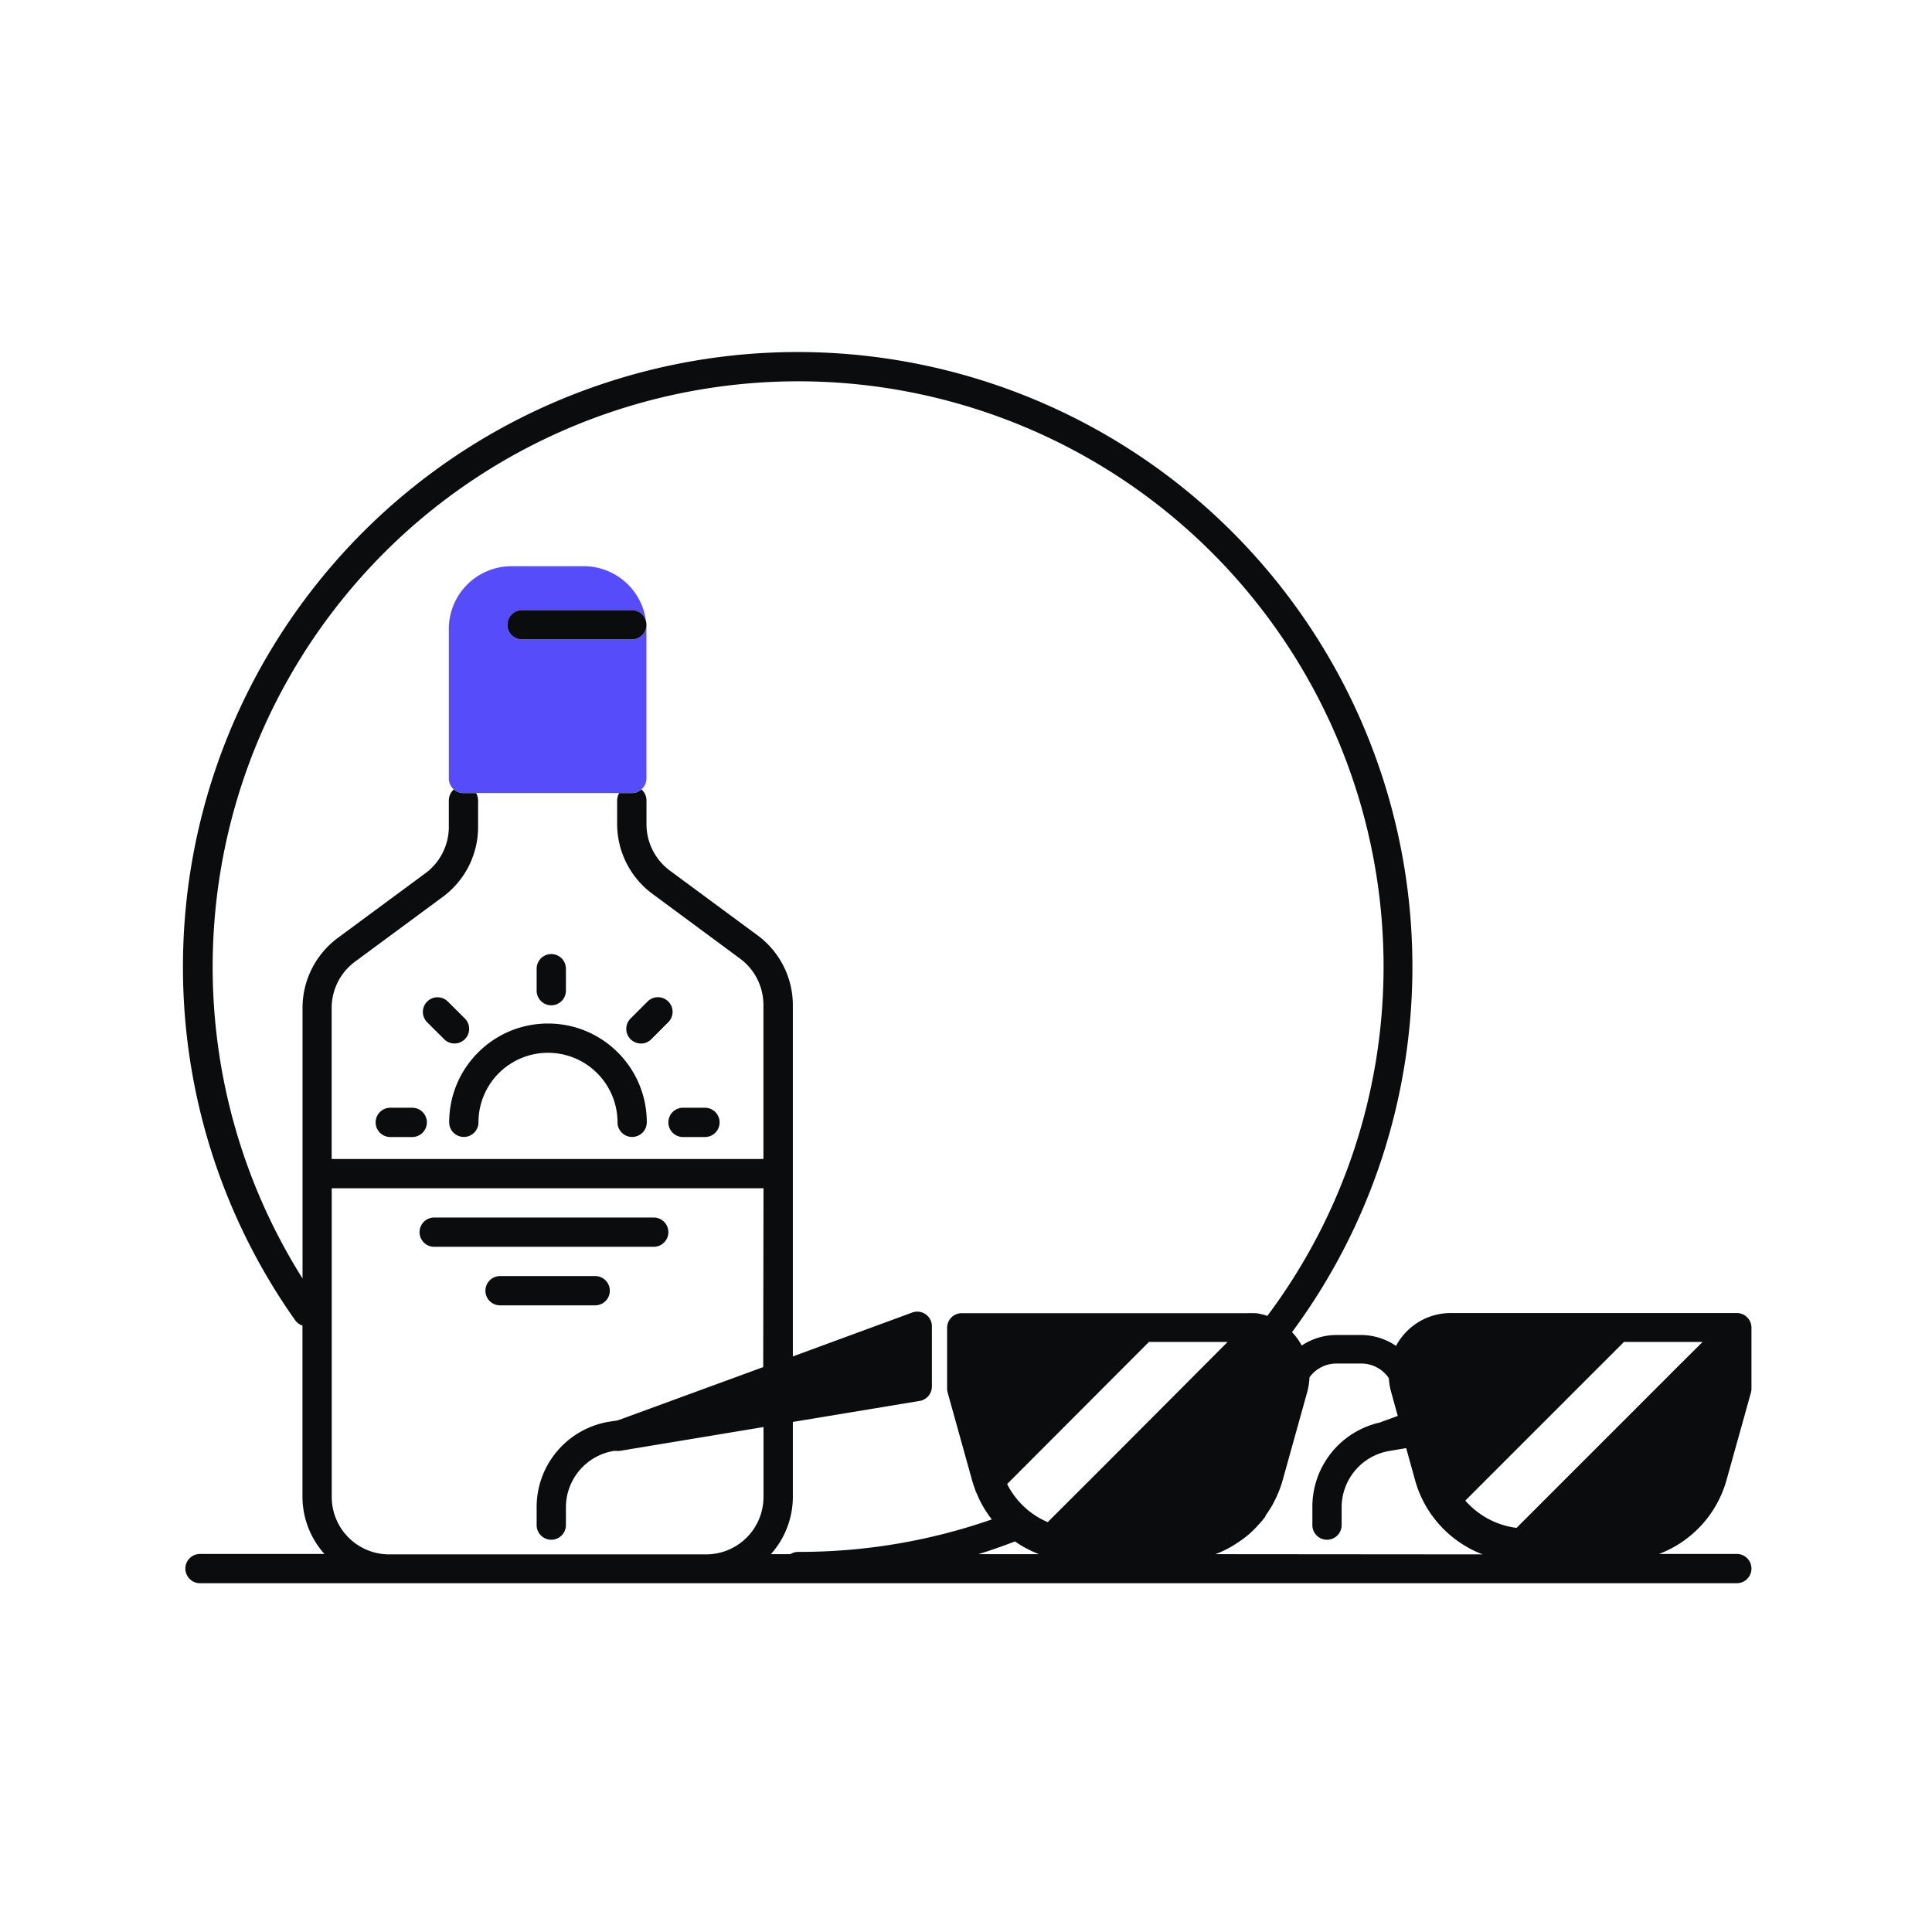 <svg xmlns="http://www.w3.org/2000/svg" width="264" height="264" fill="none" viewBox="0 0 264 264"><path fill="#0A0C0E" d="M61.38 153.36a2 2 0 1 0 4 0 9.5 9.5 0 0 1 9.5-9.5 9.5 9.5 0 0 1 9.5 9.5 2 2 0 1 0 4 0c0-7.456-6.044-13.5-13.5-13.5s-13.5 6.044-13.5 13.5ZM75.33 137.37a2 2 0 0 0 2-2v-3a2 2 0 1 0-4 0v3a2 2 0 0 0 2 2ZM63.52 142a2 2 0 0 0 0-2.83l-2.32-2.31a2 2 0 1 0-2.83 2.83l2.32 2.31c.373.376.88.588 1.41.59.533 0 1.044-.212 1.42-.59ZM56.33 151.37h-3a2 2 0 1 0 0 4h3a2 2 0 1 0 0-4ZM91.33 153.37a2 2 0 0 0 2 2h3a2 2 0 1 0 0-4h-3a2 2 0 0 0-2 2ZM87.62 142.6A2.001 2.001 0 0 0 89 142l2.32-2.32a2.001 2.001 0 1 0-2.83-2.83l-2.32 2.32a2 2 0 0 0 1.41 3.42l.04.01Z"/><path fill="#0A0C0E" d="m235.91 202.29 3.35-12c.048-.176.07-.358.07-.54v-8.33a2 2 0 0 0-2-2h-39.05a8.469 8.469 0 0 0-6.81 3.38 8.706 8.706 0 0 0-.71 1.11 8.574 8.574 0 0 0-4.81-1.49h-3.33a8.59 8.59 0 0 0-4.74 1.44c-.08-.14-.16-.28-.25-.42a7.711 7.711 0 0 0-1.08-1.4c21.673-29.322 21.955-69.277.698-98.902-21.257-29.624-59.199-42.152-93.917-31.01S25.048 95.538 25 132a83.491 83.491 0 0 0 15.33 48.4c.246.347.596.606 1 .74v23.36a11.77 11.77 0 0 0 3 7.84h-17a2 2 0 1 0 0 4h210a2 2 0 1 0 0-4H226.7a15.16 15.16 0 0 0 9.21-10.05ZM157 183.37h10.75l-16.68 16.73-7.9 7.89a10.821 10.821 0 0 1-3.26-2.13 11.013 11.013 0 0 1-2.29-3.07L157 183.37Zm-52.71 3.44-19.85 7.27-1.25.2A11.82 11.82 0 0 0 73.33 206v2.4a2 2 0 1 0 4 0V206a7.82 7.82 0 0 1 6.56-7.74h.14c.103.006.207.006.31 0 .11.01.22.01.33 0l19.66-3.26v9.56a7.85 7.85 0 0 1-7.84 7.84H53.18a7.85 7.85 0 0 1-7.85-7.84v-42.19h59l-.04 24.44Zm3.71 25.56h-2.66a11.76 11.76 0 0 0 3-7.84V194.3l17.33-2.87a2 2 0 0 0 1.67-2v-8.2a1.998 1.998 0 0 0-2.68-1.88l-16.32 6v-48a11.86 11.86 0 0 0-4.81-9.53l-12-8.86a7.891 7.891 0 0 1-3.19-6.32v-3.27a2 2 0 0 0-.69-1.5 2 2 0 0 1-1.31.5h-1.73c-.18.303-.276.648-.28 1v3.23a11.88 11.88 0 0 0 4.81 9.53l12 8.87a7.883 7.883 0 0 1 3.18 6.31v21.06h-59v-20.65a7.86 7.86 0 0 1 3.19-6.31l12-8.86a11.87 11.87 0 0 0 4.82-9.55v-3.63a2 2 0 0 0-.27-1h-1.73a2 2 0 0 1-1.31-.5 2 2 0 0 0-.69 1.5V113a7.881 7.881 0 0 1-3.18 6.31l-12 8.86a11.91 11.91 0 0 0-4.81 9.53v37c-18.095-28.771-16.035-65.835 5.137-92.424 21.172-26.59 56.833-36.897 88.926-25.705S189.014 98.01 189.06 132a79.646 79.646 0 0 1-15.88 47.81c-.22-.08-.44-.14-.66-.2l-.38-.08a4.595 4.595 0 0 0-.52-.09h-.32a8.61 8.61 0 0 0-.88 0h-39a2 2 0 0 0-2 2v8.33c.002.183.029.364.08.54l3.34 12c.13.46.29.91.45 1.34 0 .12.1.23.14.34.14.34.29.66.44 1 .06.1.11.21.16.31.18.34.37.673.57 1l.13.2c.25.38.51.76.8 1.12a79.731 79.731 0 0 1-26.53 4.44c-.355.013-.7.12-1 .31Zm25.69 0c1.7-.52 3.37-1.11 5-1.74a15.642 15.642 0 0 0 3.28 1.74h-8.3.02Zm32.4 0a14.734 14.734 0 0 0 3.1-1.62 15.43 15.43 0 0 0 1.36-1 15.35 15.35 0 0 0 1.23-1.19l.07-.08c.355-.371.689-.761 1-1.17l.15-.31c.316-.441.61-.899.88-1.37l.07-.14c.232-.422.442-.856.63-1.3.06-.13.11-.25.16-.38.208-.502.385-1.016.53-1.54l3.36-12.07a8.15 8.15 0 0 0 .21-1c.05-.32.08-.64.1-1a4.558 4.558 0 0 1 3.67-1.88H186a4.56 4.56 0 0 1 3.78 2c.036.622.136 1.239.3 1.84l.92 3.32-2.3.84-.1.05a11.8 11.8 0 0 0-9.27 11.63v2.4a2 2 0 1 0 4 0V206a7.82 7.82 0 0 1 6.56-7.74l2.26-.38 1.23 4.44a15.192 15.192 0 0 0 9.22 10.08l-36.51-.03Zm62.26-24.72-.12.13-4.88 4.88-16.12 16.12a11.158 11.158 0 0 1-7-3.73l10.24-10.24 4.89-4.89 1.64-1.64 4.91-4.91h10.75l-.29.28-4.02 4Z"/><path fill="#0A0C0E" d="M59.33 170.37h30a2 2 0 1 0 0-4h-30a2 2 0 1 0 0 4ZM81.33 174.37h-13a2 2 0 1 0 0 4h13a2 2 0 1 0 0-4Z"/><path fill="#574CFA" d="M88.33 106.37V85.56a2 2 0 0 1-2 1.81h-15a2 2 0 1 1 0-4h15a2 2 0 0 1 1.93 1.48 8.57 8.57 0 0 0-8.49-7.48H69.9a8.57 8.57 0 0 0-8.57 8.56v20.44a2 2 0 0 0 2 2h23a2 2 0 0 0 1.31-.5 2 2 0 0 0 .69-1.5Z"/><path fill="#0A0C0E" d="M86.33 83.37h-15a2 2 0 1 0 0 4h15a2 2 0 0 0 2-1.81 1.37 1.37 0 0 0 0-.19 2 2 0 0 0-2-2Z"/></svg>